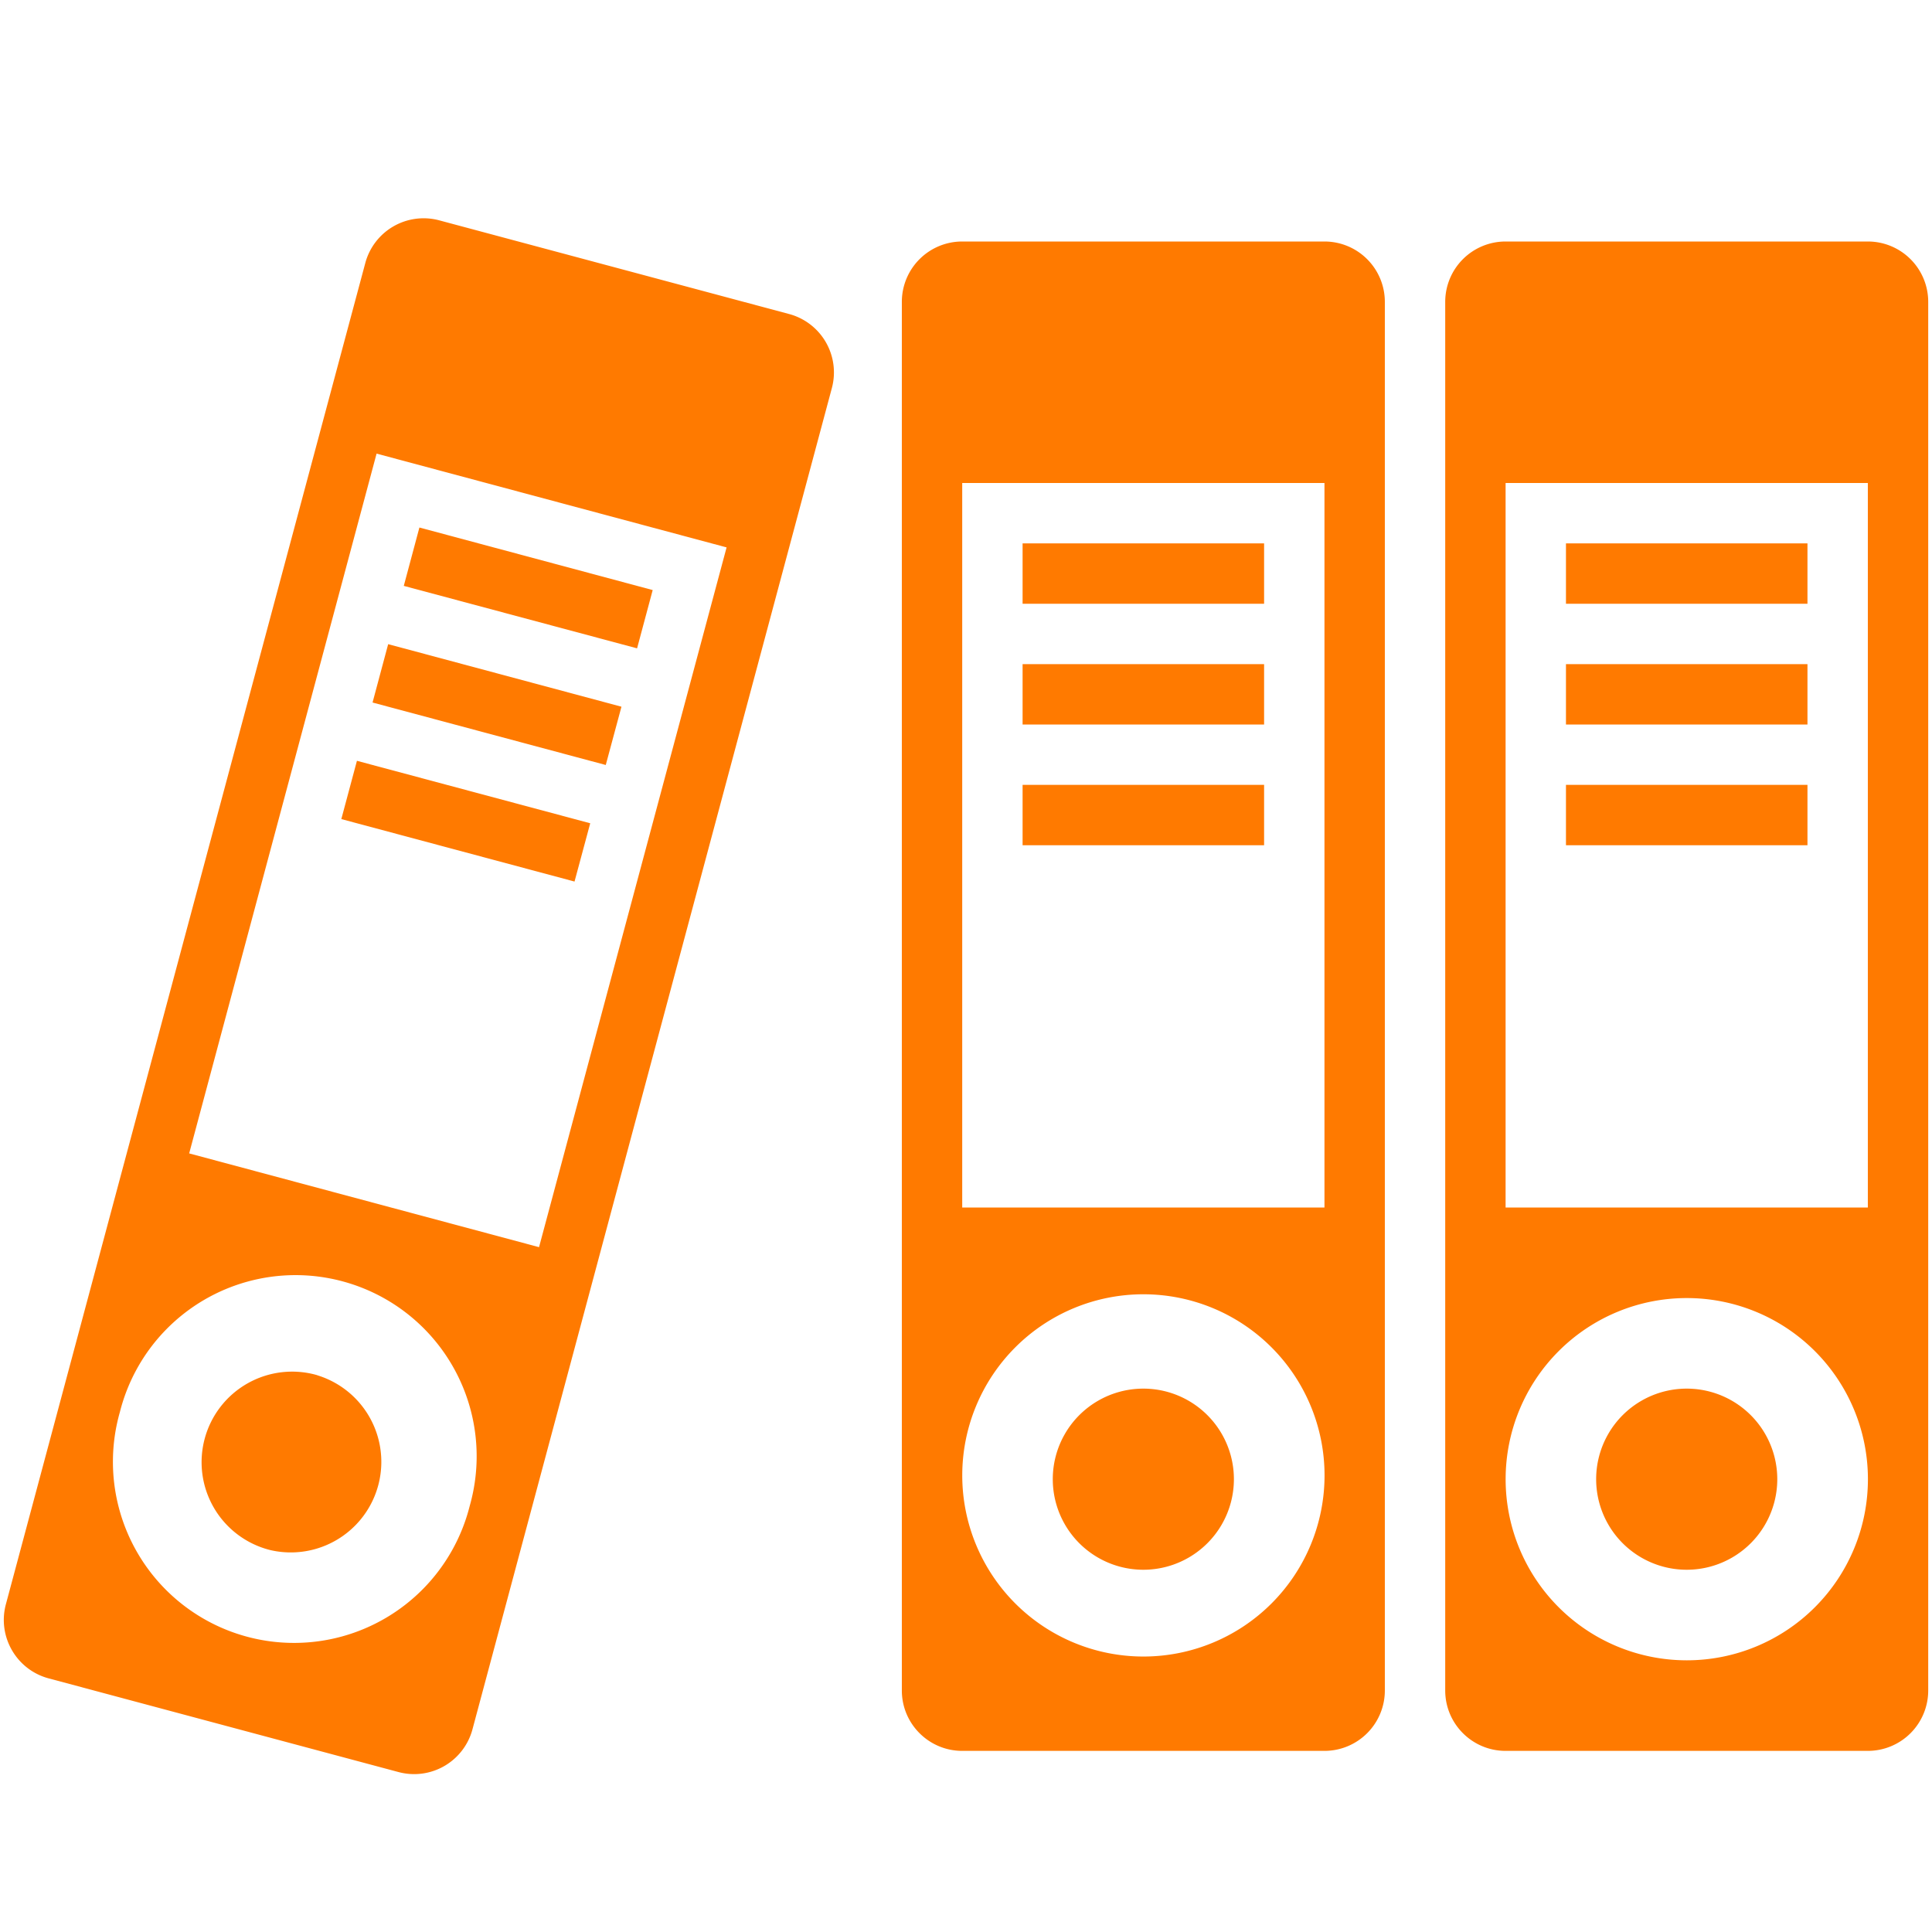 <svg width="24" height="24" fill="none" xmlns="http://www.w3.org/2000/svg"><path d="M9.803 3.901L5.456 2.737a.75.75 0 00-.918.53L.073 19.929c-.107.4.13.812.53.92l4.347 1.164a.75.75 0 00.919-.53L10.334 4.82a.751.751 0 00-.531-.919zM5.835 18.707a2.25 2.25 0 11-4.346-1.165 2.25 2.25 0 114.346 1.165zm.862-3.214L2.35 14.328l2.328-8.693L9.026 6.8l-2.33 8.693zm7.506 1.757a1.125 1.125 0 100 2.25 1.125 1.125 0 000-2.25zM8.108 7.33L5.21 6.553l-.194.725 2.898.776.194-.724zm-.583 2.173l.195-.724-2.898-.777-.194.725 2.897.776zm-3.584 7.58a1.125 1.125 0 10-.582 2.173 1.125 1.125 0 00.582-2.172zM22.453 6.75h-3v.75h3v-.75zm0 3h-3v.75h3v-.75zm0-1.5h-3V9h3v-.75zm-1.5 9a1.125 1.125 0 100 2.25 1.125 1.125 0 000-2.25zM23.203 3h-4.5a.75.75 0 00-.75.75V21c0 .414.336.75.75.75h4.5a.75.75 0 00.75-.75V3.75a.75.75 0 00-.75-.75zm-2.25 17.625a2.25 2.25 0 11.001-4.5 2.25 2.25 0 010 4.5zM23.203 15h-4.5V6h4.5v9zm-7.5-8.25h-3v.75h3v-.75zm0 3h-3v.75h3v-.75zm.75-6.75h-4.5a.75.75 0 00-.75.75V21c0 .414.336.75.75.75h4.5a.75.75 0 00.75-.75V3.75a.75.75 0 00-.75-.75zm-2.25 17.578a2.25 2.25 0 11.001-4.5 2.25 2.25 0 010 4.5zM16.453 15h-4.5V6h4.5v9zm-.75-6.75h-3V9h3v-.75zM4.24 10.175l2.897.776.195-.724-2.898-.776-.194.724z" fill="#FF7A00"/></svg>